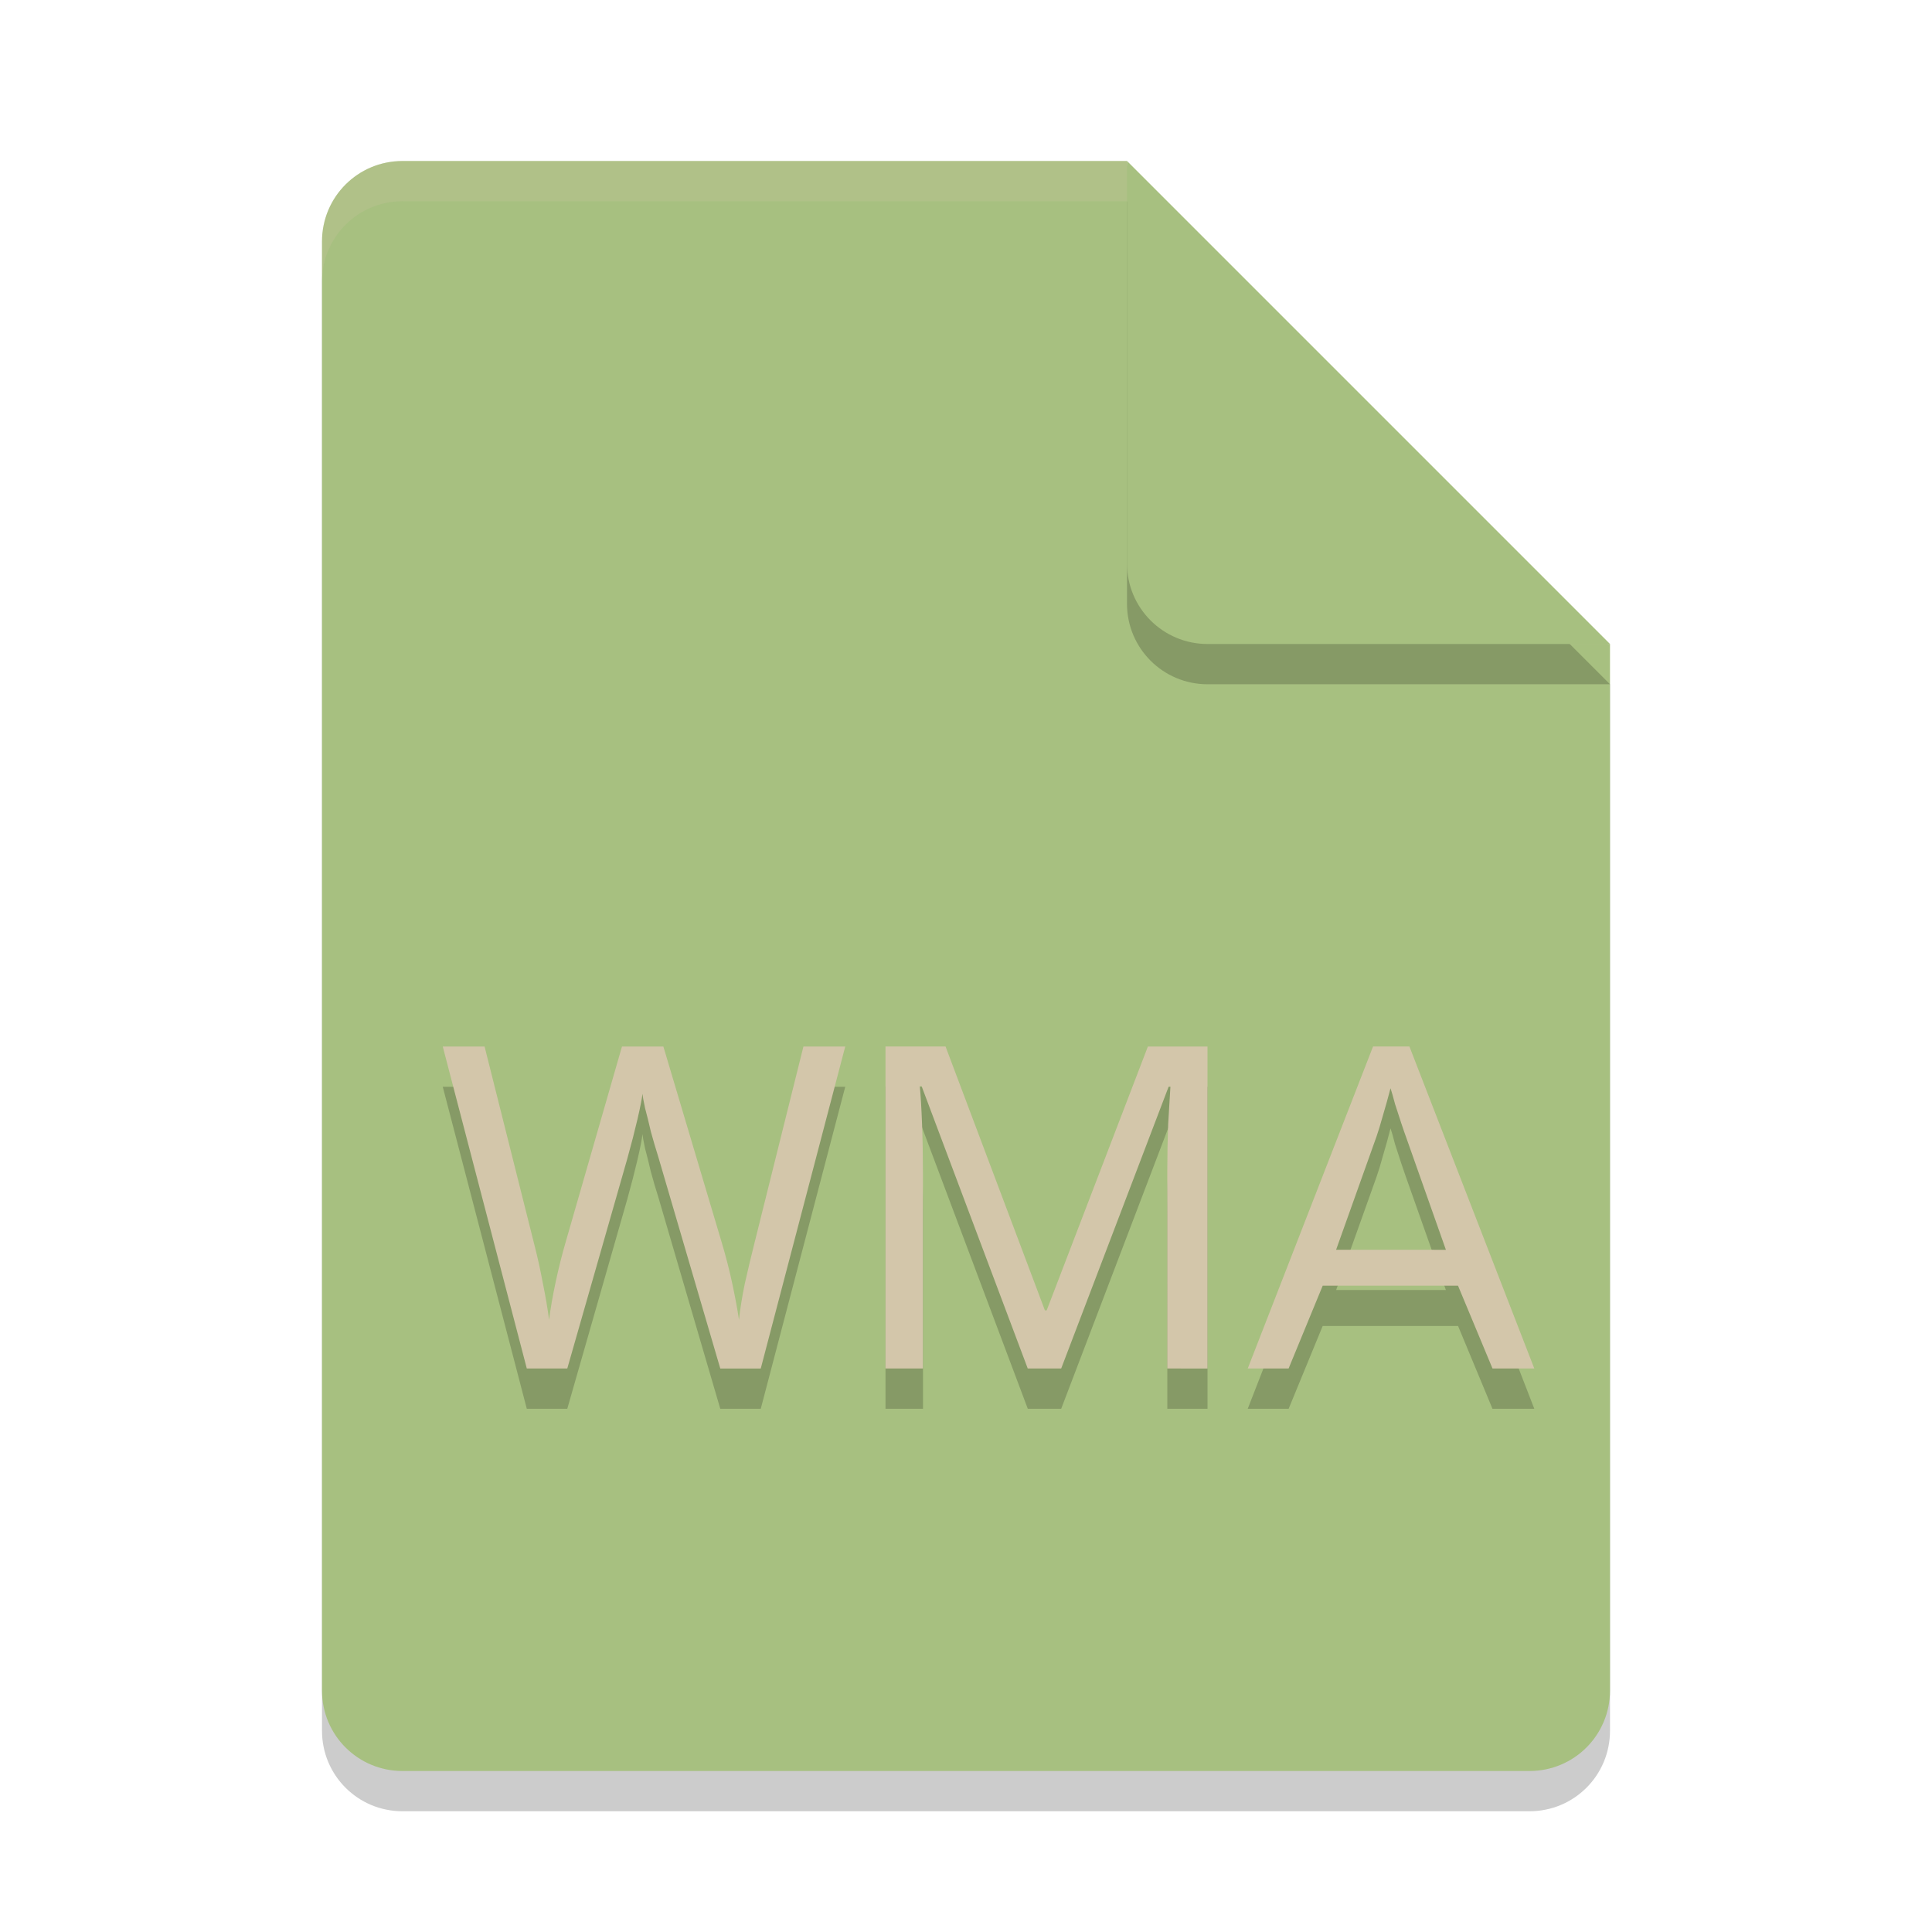 <svg xmlns="http://www.w3.org/2000/svg" width="48" height="48" version="1">
 <path style="opacity:0.2" d="M 10,5 C 8.892,5 8,5.892 8,7 v 36 c 0,1.108 0.892,2 2,2 h 28 c 1.108,0 2,-0.892 2,-2 V 17 L 29,16 28,5 Z"/>
 <path style="fill:#a7c080" d="M 10,4 C 8.892,4 8,4.892 8,6 v 36 c 0,1.108 0.892,2 2,2 h 28 c 1.108,0 2,-0.892 2,-2 V 16 L 29,15 28,4 Z"/>
 <path style="opacity:0.2;fill:#d3c6aa" d="M 10,4 C 8.892,4 8,4.892 8,6 V 7 C 8,5.892 8.892,5 10,5 h 18 l 11,11 h 1 L 28,4 Z"/>
 <path style="opacity:0.2" d="m 28,5 v 10 c 0,1.105 0.895,2 2,2 h 10 z"/>
 <path style="fill:#a7c080" d="m 28,4 v 10 c 0,1.105 0.895,2 2,2 h 10 z"/>
 <path style="opacity:0.2" d="m 11,27 2.088,8 h 1.006 l 1.492,-5.211 c 0.096,-0.344 0.18,-0.671 0.254,-0.984 0.074,-0.321 0.114,-0.532 0.121,-0.629 0.007,0.067 0.03,0.188 0.066,0.359 0.044,0.164 0.093,0.358 0.145,0.582 0.059,0.217 0.121,0.43 0.188,0.639 L 17.895,35 h 1.006 L 21,27 h -1.039 l -1.215,4.873 c -0.088,0.351 -0.17,0.693 -0.244,1.021 -0.066,0.321 -0.113,0.618 -0.143,0.895 -0.037,-0.254 -0.092,-0.551 -0.166,-0.895 -0.074,-0.344 -0.162,-0.688 -0.266,-1.031 L 16.48,27 h -1.027 l -1.393,4.83 c -0.096,0.329 -0.18,0.664 -0.254,1.008 -0.074,0.344 -0.129,0.66 -0.166,0.951 -0.037,-0.284 -0.088,-0.585 -0.154,-0.906 -0.059,-0.321 -0.132,-0.654 -0.221,-0.998 L 12.039,27 Z m 11,0 v 8 h 0.932 v -4.852 c 0,-0.426 -0.009,-0.832 -0.023,-1.221 -0.015,-0.396 -0.032,-0.71 -0.055,-0.941 h 0.045 L 25.535,35 h 0.83 l 2.67,-7.002 h 0.045 c -0.015,0.239 -0.034,0.549 -0.057,0.93 -0.015,0.381 -0.021,0.766 -0.021,1.154 V 35 H 30 v -8 h -1.48 l -2.514,6.555 h -0.045 L 23.492,27 Z M 34.113,27 31,35 h 1.016 l 0.846,-2.057 h 3.363 L 37.08,35 h 1.039 l -3.102,-8 z m 0.436,1.037 c 0.03,0.089 0.067,0.22 0.111,0.391 0.052,0.164 0.104,0.324 0.156,0.48 0.052,0.156 0.089,0.265 0.111,0.324 l 0.996,2.818 h -2.727 l 1.006,-2.818 c 0.045,-0.126 0.097,-0.298 0.156,-0.514 0.067,-0.223 0.13,-0.451 0.189,-0.682 z"/>
 <path style="fill:#d3c6aa" d="m 21,26 -2.099,8 h -1.006 l -1.536,-5.244 q -0.099,-0.314 -0.188,-0.639 -0.077,-0.336 -0.144,-0.583 -0.055,-0.258 -0.066,-0.359 -0.011,0.146 -0.122,0.627 -0.11,0.471 -0.254,0.986 L 14.094,34 H 13.088 L 11,26 h 1.039 l 1.227,4.885 q 0.133,0.515 0.221,0.997 0.099,0.482 0.155,0.908 0.055,-0.437 0.166,-0.952 0.11,-0.515 0.254,-1.008 L 15.453,26 h 1.028 l 1.448,4.863 q 0.155,0.515 0.265,1.031 0.11,0.515 0.166,0.896 0.044,-0.415 0.144,-0.896 0.11,-0.493 0.243,-1.02 L 19.961,26 Z"/>
 <path style="fill:#d3c6aa" d="m 25.534,34 -2.637,-7.014 h -0.045 q 0.034,0.347 0.056,0.941 0.022,0.583 0.022,1.221 V 34 H 22 v -8 h 1.492 l 2.468,6.555 h 0.045 L 28.519,26 h 1.481 v 8 H 29.001 v -4.919 q 0,-0.583 0.022,-1.154 0.034,-0.571 0.056,-0.93 H 29.035 L 26.365,34 Z"/>
 <path style="fill:#d3c6aa" d="M 37.081,34 36.224,31.943 H 32.862 L 32.015,34 H 31 l 3.113,-8 h 0.904 l 3.102,8 z M 35.923,31.051 34.927,28.232 c -0.022,-0.06 -0.06,-0.167 -0.112,-0.324 -0.052,-0.156 -0.104,-0.316 -0.156,-0.48 -0.045,-0.171 -0.082,-0.301 -0.112,-0.391 -0.06,0.231 -0.123,0.457 -0.19,0.681 -0.06,0.216 -0.112,0.387 -0.156,0.513 l -1.006,2.819 z"/>
</svg>
